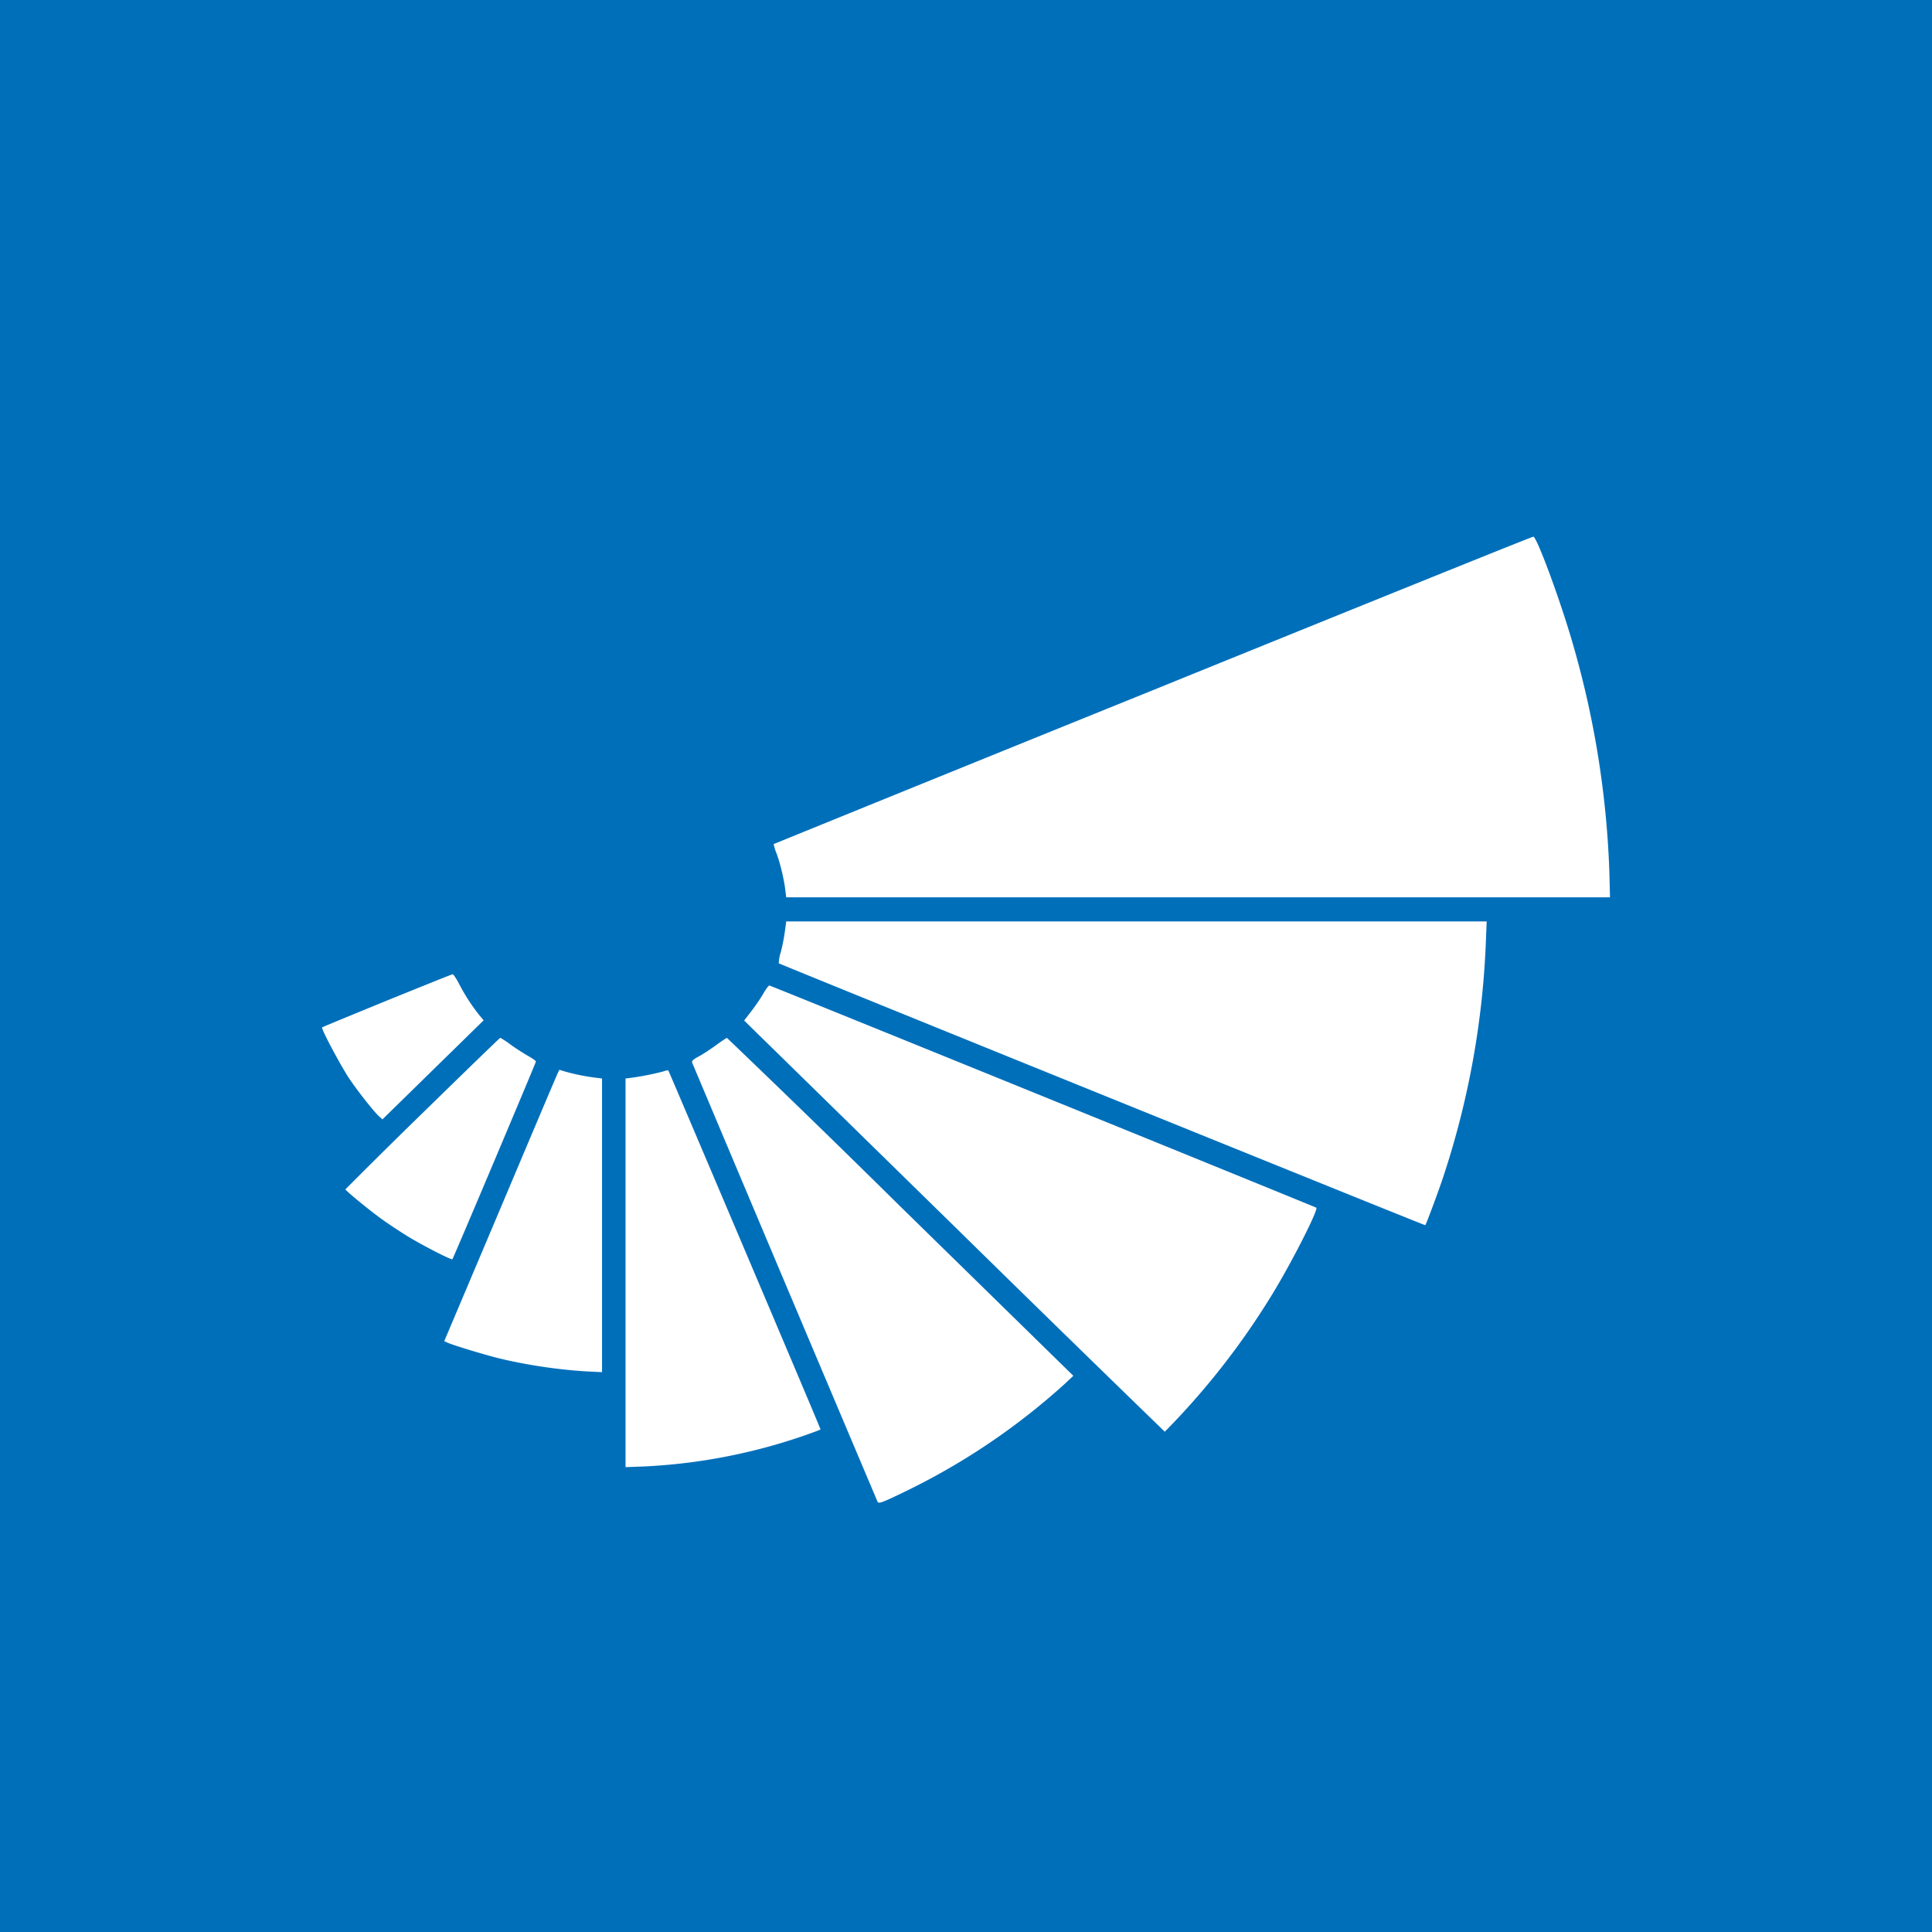 <!-- by TradingView --><svg width="18" height="18" fill="none" xmlns="http://www.w3.org/2000/svg"><path fill="#006FBA" d="M0 0h18v18H0z"/><path d="M10.742 6.43a1733.93 1733.93 0 00-3.534 1.434.463.463 0 00.028.09c.034.092.07.243.081.342l.008.064H15l-.006-.238a8.696 8.696 0 00-.348-2.15c-.114-.391-.327-.968-.36-.972-.008-.002-1.603.642-3.544 1.43zM7.312 8.682a1.722 1.722 0 01-.038.191.33.33 0 00-.018.102c.012.01 6.019 2.444 6.023 2.44.008-.008.121-.31.165-.443a7.936 7.936 0 00.4-2.211l.007-.176H7.325l-.013.097zM3.605 9.322c-.33.135-.602.247-.604.25-.012.01.177.364.255.48.085.125.229.307.28.353l.027.024.943-.923-.037-.044a1.764 1.764 0 01-.19-.292c-.026-.051-.055-.094-.062-.093-.006 0-.282.111-.612.245zM7.115 9.252c-.023.04-.073.115-.112.165l-.07.091 1.956 1.915a456.81 456.81 0 001.963 1.916 7.038 7.038 0 00.996-1.272c.18-.292.436-.795.416-.815-.006-.006-4.946-2.014-5.095-2.07-.006-.003-.031.029-.054.07zM3.935 10.372a61.73 61.73 0 00-.717.709c0 .01.21.184.334.274.066.048.183.125.26.172.144.086.394.214.403.205.008-.008.778-1.831.778-1.842 0-.007-.035-.031-.076-.054a2.065 2.065 0 01-.162-.105.74.74 0 00-.094-.062c-.004 0-.33.316-.726.703zM6.675 9.735c-.049.036-.12.083-.16.105-.056.03-.07.042-.067.059a2180.019 2180.019 0 001.728 4.092c.008.021.042.01.247-.09a6.295 6.295 0 001.494-1.005l.083-.078-1.608-1.574A143.293 143.293 0 006.773 9.67c-.005 0-.05.03-.098.065zM5.196 9.999c-.009.018-.25.587-.536 1.265l-.521 1.231.027.013c.061.027.354.116.495.15.266.064.585.11.862.122l.086.004v-2.736l-.049-.006a1.971 1.971 0 01-.286-.056l-.063-.019-.015.032zM6.178 9.983a2.665 2.665 0 01-.3.059l-.05.006v3.621l.165-.006a5.325 5.325 0 001.616-.33l.036-.015-.02-.049c-.075-.185-1.393-3.29-1.398-3.295-.004-.004-.026 0-.049.009z" fill="#fff"/></svg>